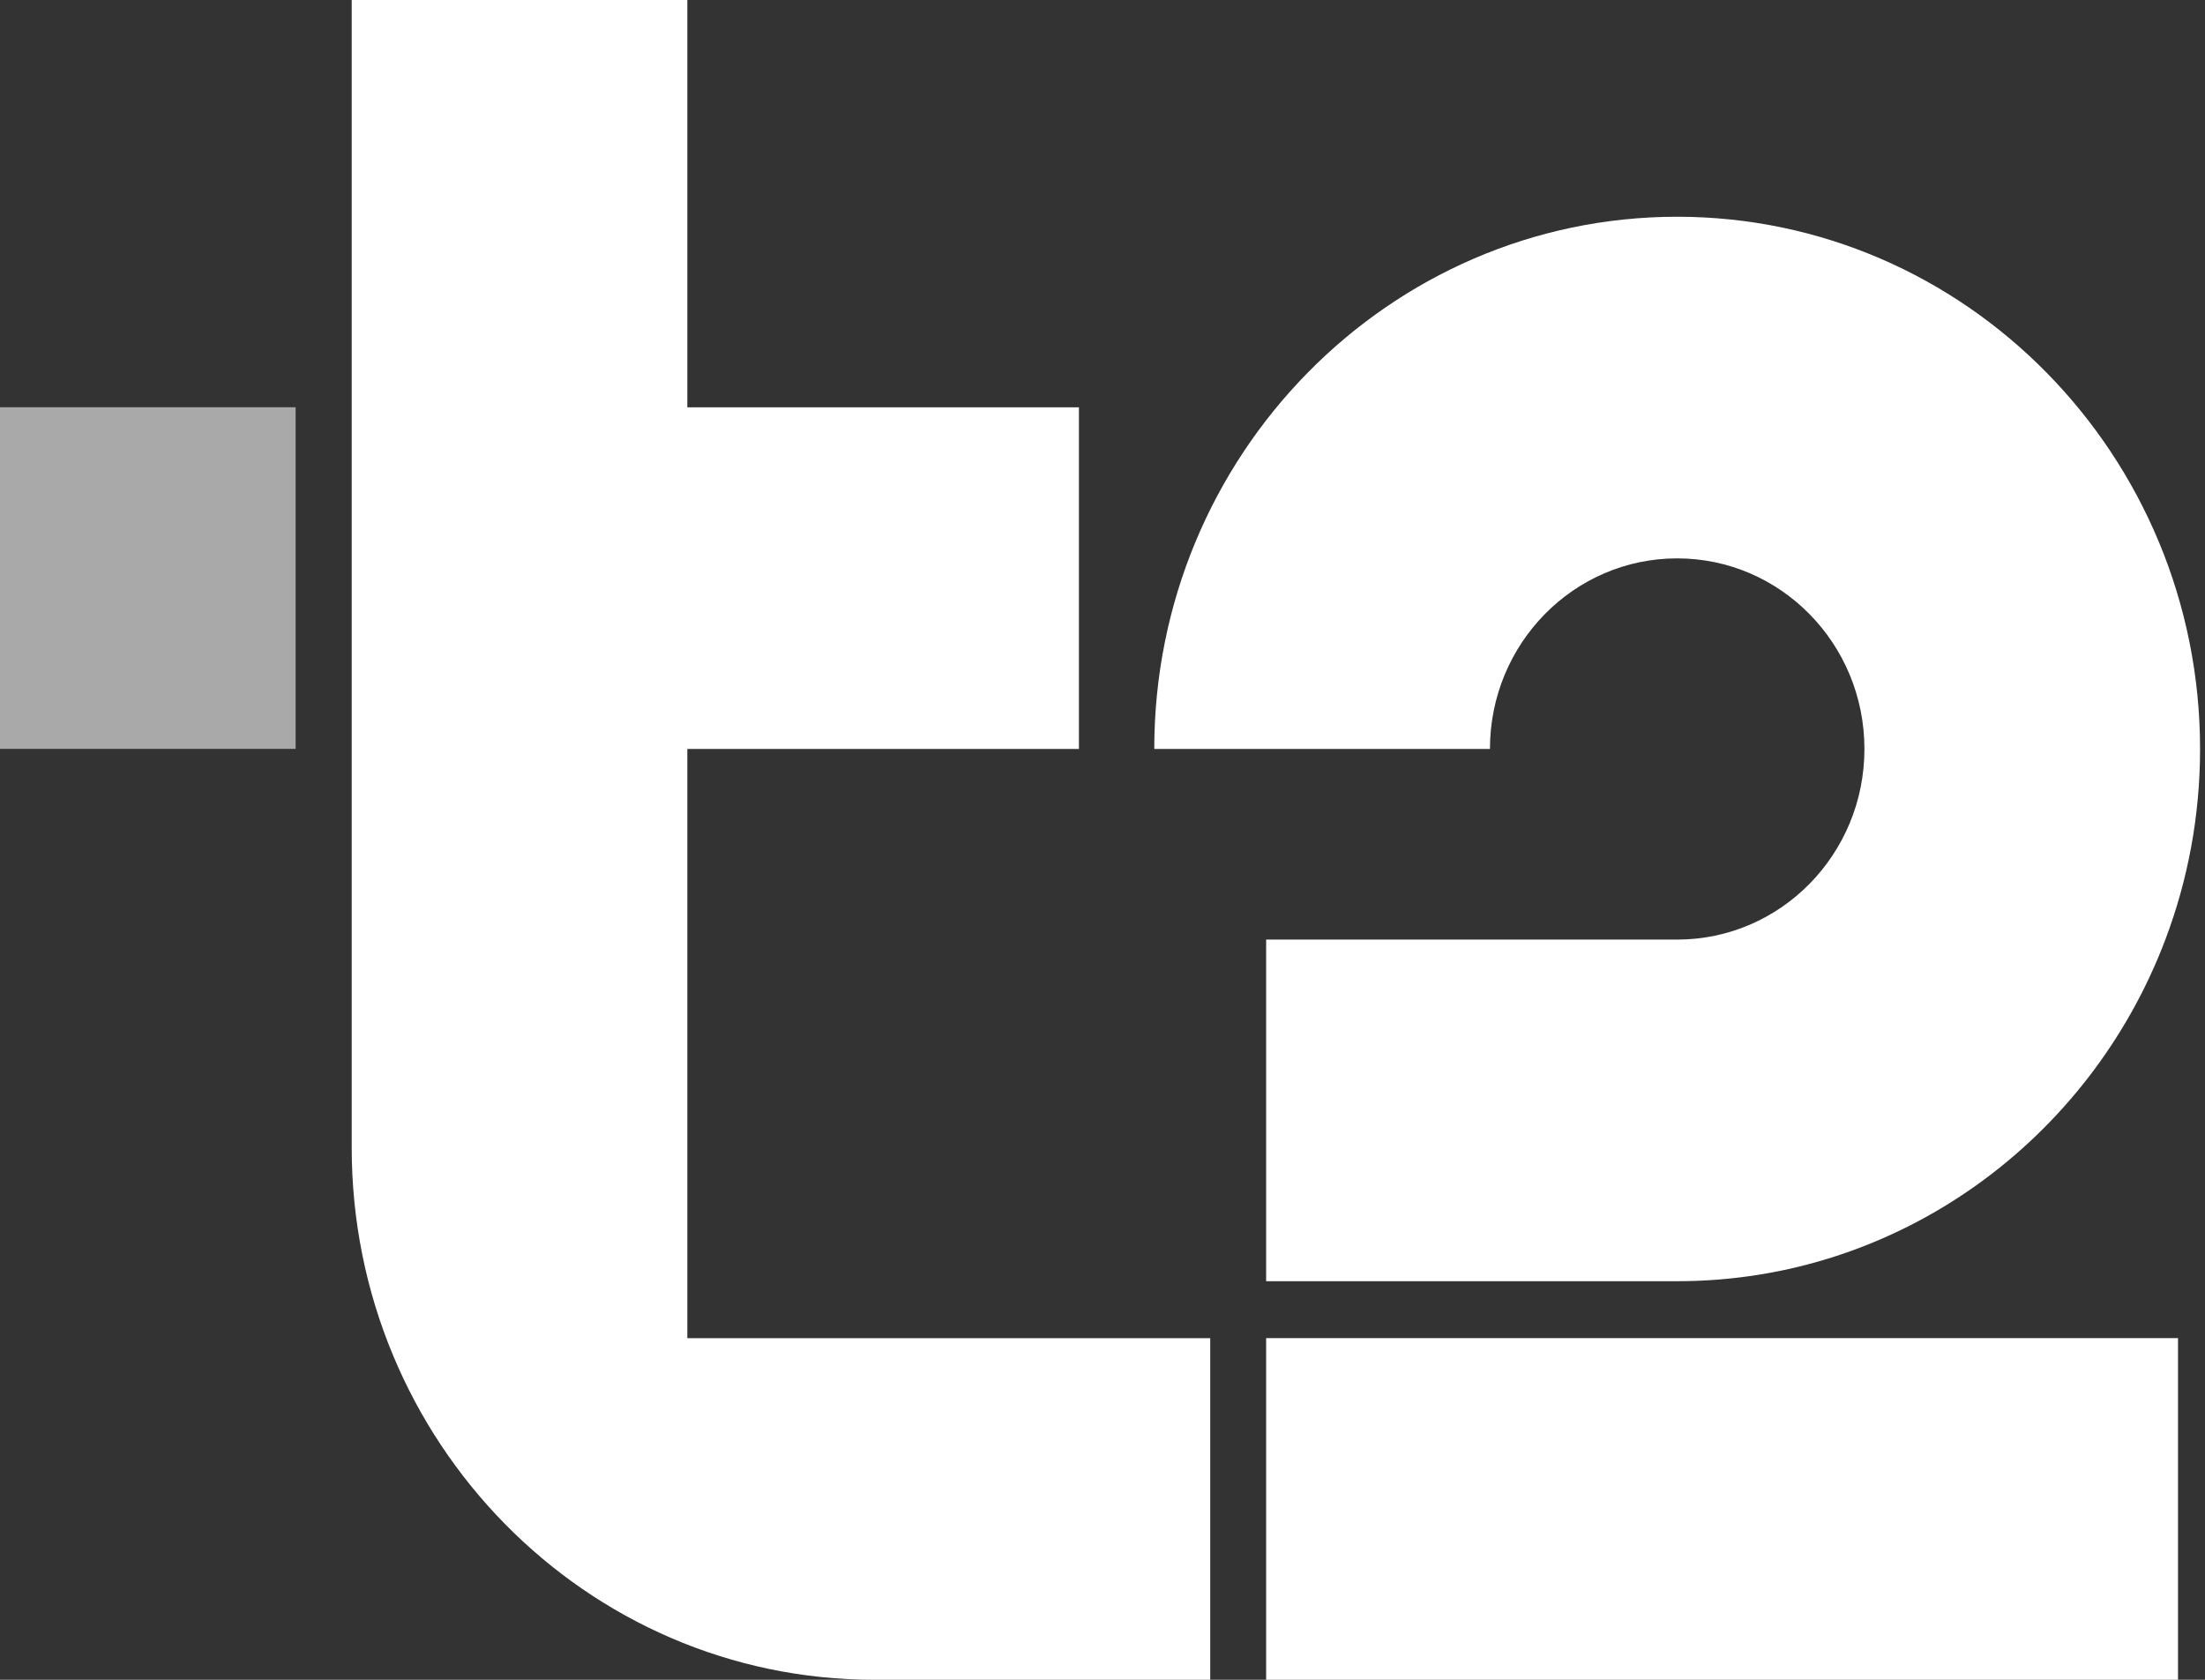 <svg width="42" height="32" viewBox="0 0 42 32" fill="none" xmlns="http://www.w3.org/2000/svg">
<rect x="0" y="0" width="42" height="32" fill="#333333" stroke="none"/>
<g clip-path="url(#clip0_156_287)">
<path d="M5.631 7.758H-0.762V14.266H5.631V7.758Z" fill="#A9A9A9"/>
<path d="M24.117 25.491H41.486V32H24.117V25.491ZM31.946 10.637C33.916 10.637 35.513 12.262 35.513 14.268C35.513 16.274 33.916 17.899 31.946 17.899H24.117V24.407H31.946C36.181 24.407 39.808 21.702 41.245 17.899C41.672 16.77 41.906 15.547 41.906 14.268C41.906 8.677 37.438 4.129 31.946 4.129C26.454 4.129 21.986 8.677 21.986 14.268H28.38C28.38 12.262 29.976 10.637 31.946 10.637Z" fill="white"/>
<path d="M13.092 25.492H23.052V32H16.659C11.159 32 6.699 27.46 6.699 21.861V0H13.092V7.759H20.551V14.268H13.092V25.492Z" fill="white"/>
</g>
<defs>
<clipPath id="clip0_156_287">
<rect width="42" height="32" fill="white"/>
</clipPath>
</defs>
</svg>
